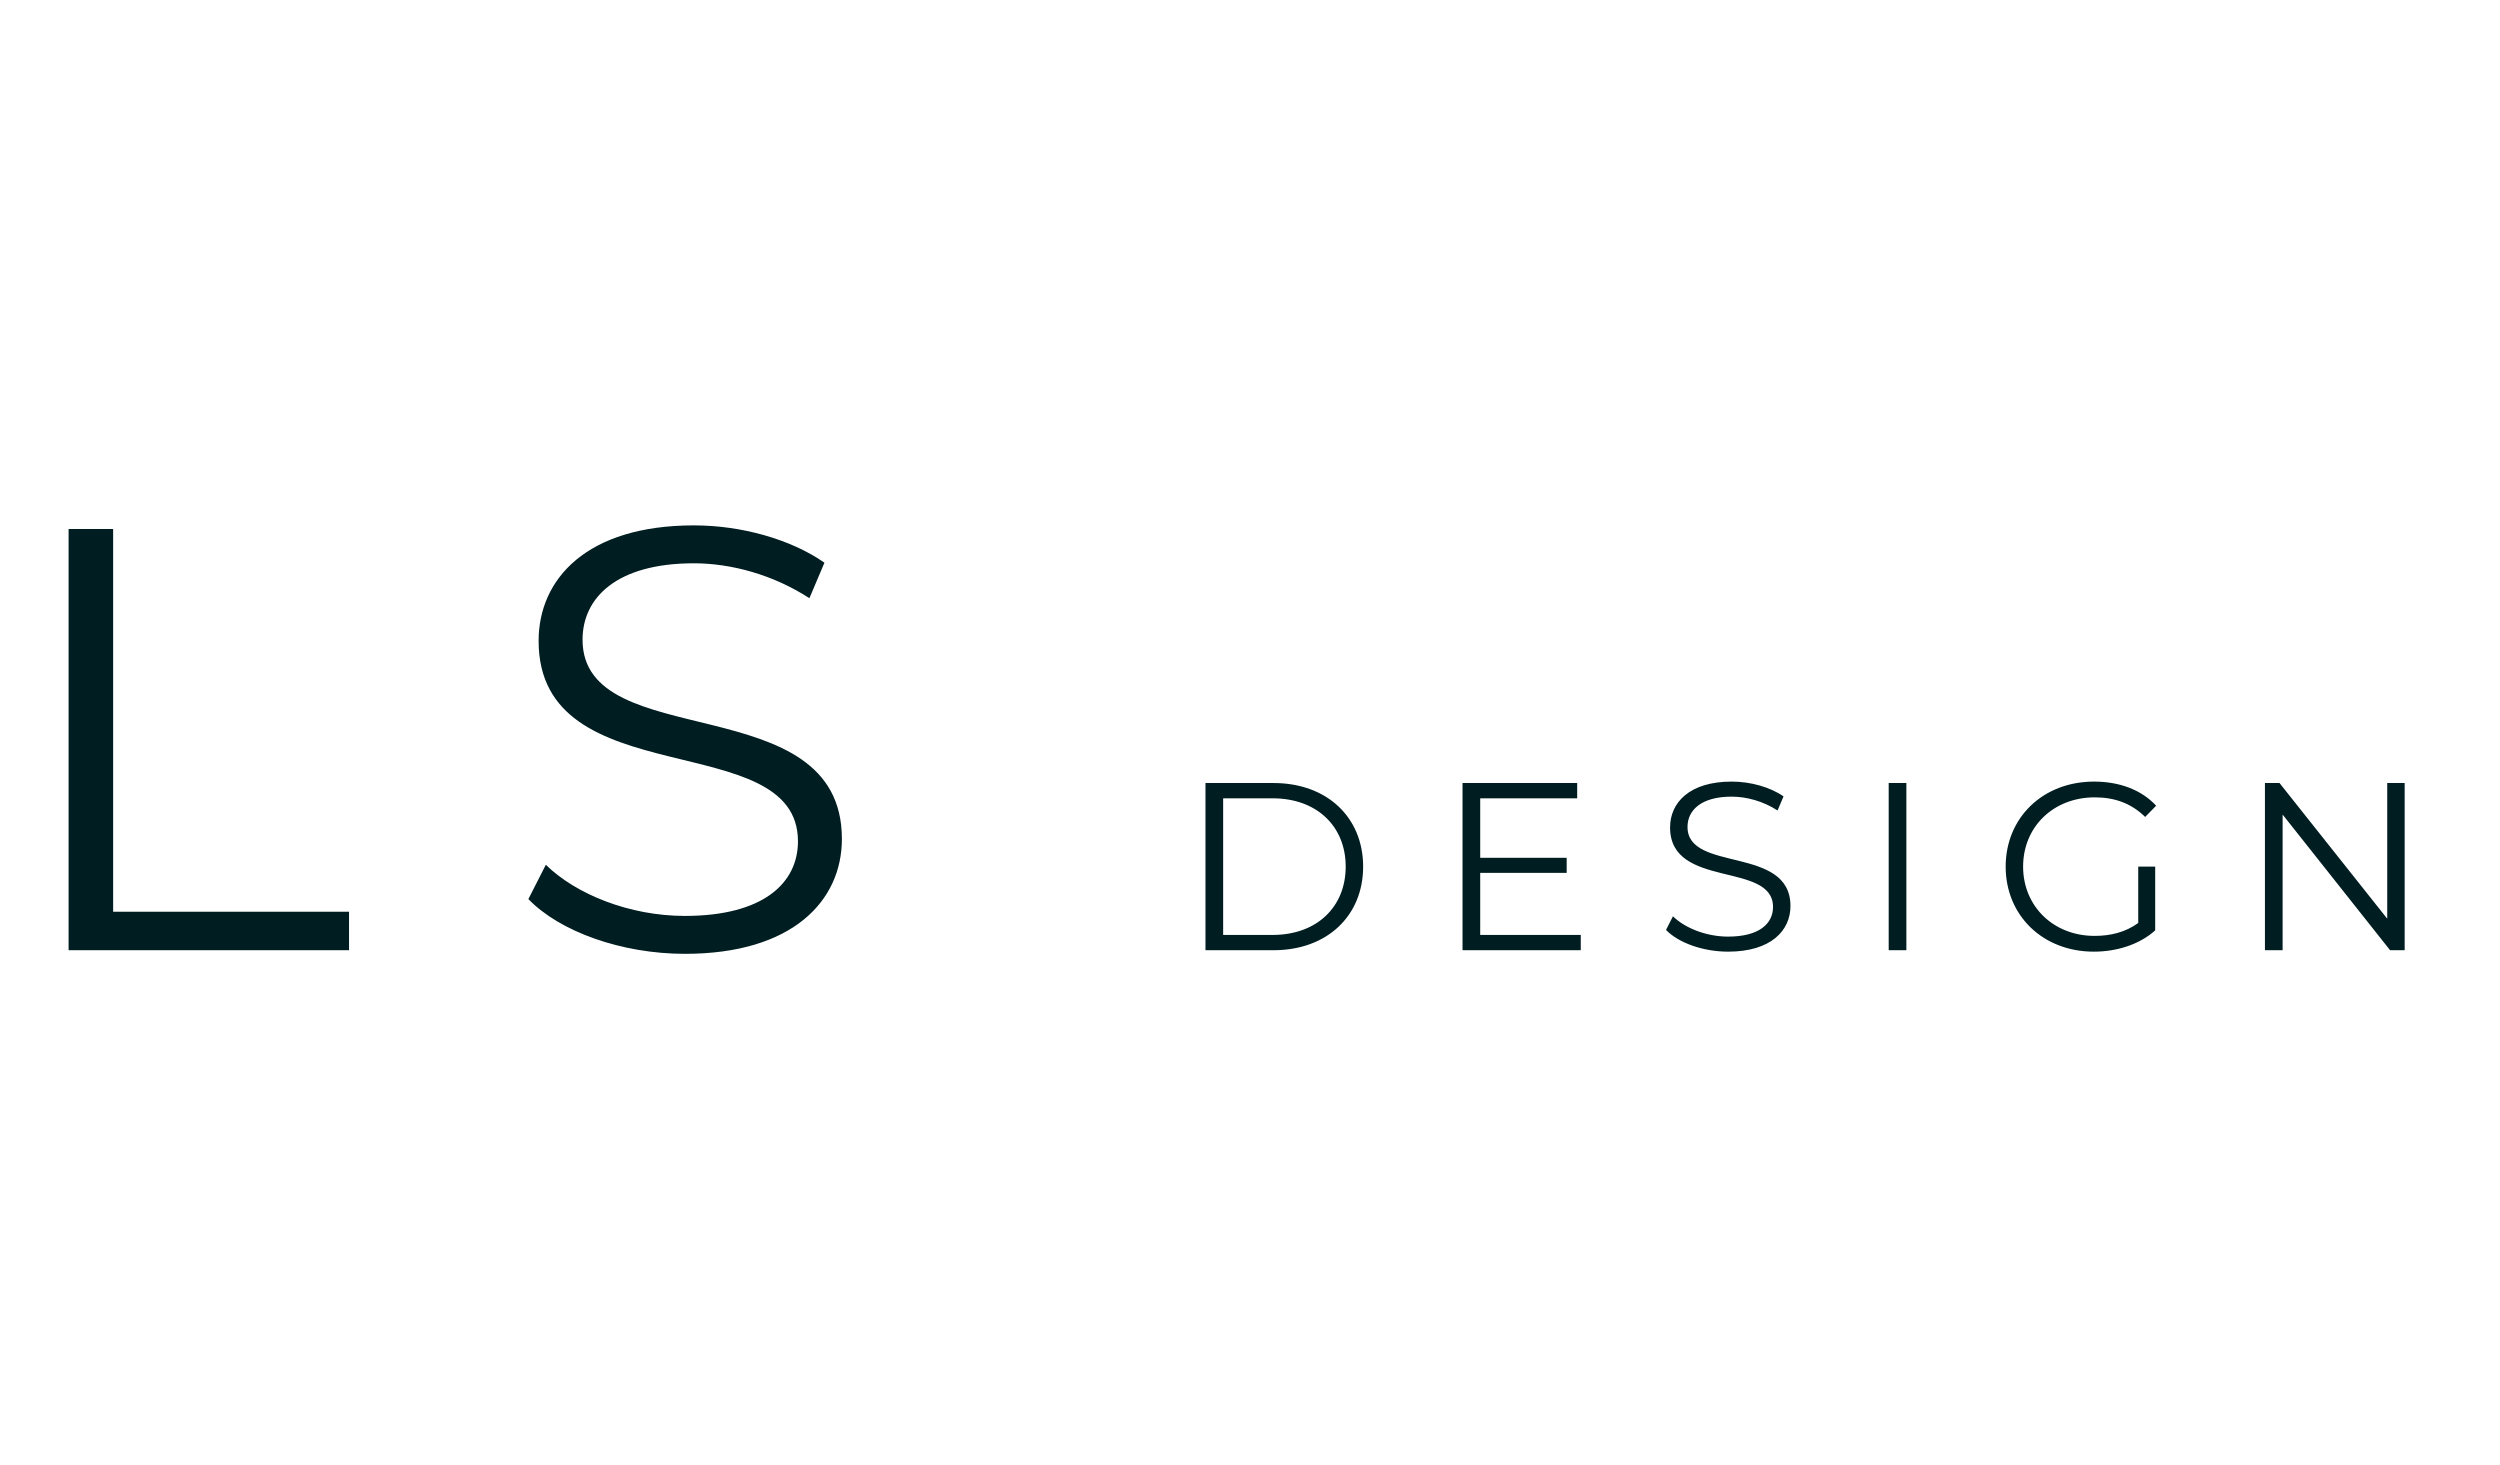 <svg width="157" height="92" viewBox="0 0 157 92" fill="none" xmlns="http://www.w3.org/2000/svg">
<path d="M4.308 59.674V33.221H7.105V57.256H21.919V59.674H4.308ZM43.008 59.901C39.04 59.901 35.147 58.503 33.182 56.462L34.278 54.308C36.168 56.16 39.531 57.52 43.008 57.52C47.959 57.52 50.112 55.442 50.112 52.834C50.112 45.578 33.825 50.038 33.825 40.25C33.825 36.358 36.848 32.994 43.575 32.994C46.56 32.994 49.659 33.863 51.775 35.337L50.831 37.567C48.563 36.093 45.918 35.375 43.575 35.375C38.737 35.375 36.584 37.529 36.584 40.174C36.584 47.43 52.871 43.047 52.871 52.683C52.871 56.576 49.772 59.901 43.008 59.901ZM75.704 59.674V49.174H79.98C83.34 49.174 85.605 51.334 85.605 54.424C85.605 57.514 83.34 59.674 79.98 59.674H75.704ZM76.814 58.714H79.919C82.71 58.714 84.51 56.944 84.51 54.424C84.51 51.904 82.71 50.134 79.919 50.134H76.814V58.714ZM92.957 58.714H99.272V59.674H91.847V49.174H99.047V50.134H92.957V53.869H98.387V54.814H92.957V58.714ZM108.526 59.764C106.951 59.764 105.406 59.209 104.626 58.399L105.061 57.544C105.811 58.279 107.146 58.819 108.526 58.819C110.491 58.819 111.346 57.994 111.346 56.959C111.346 54.079 104.881 55.849 104.881 51.964C104.881 50.419 106.081 49.084 108.751 49.084C109.936 49.084 111.166 49.429 112.006 50.014L111.631 50.899C110.731 50.314 109.681 50.029 108.751 50.029C106.831 50.029 105.976 50.884 105.976 51.934C105.976 54.814 112.441 53.074 112.441 56.899C112.441 58.444 111.211 59.764 108.526 59.764ZM118.61 59.674V49.174H119.72V59.674H118.61ZM134.281 57.964V54.424H135.346V58.429C134.356 59.314 132.946 59.764 131.491 59.764C128.296 59.764 125.956 57.499 125.956 54.424C125.956 51.349 128.296 49.084 131.506 49.084C133.096 49.084 134.476 49.594 135.406 50.599L134.716 51.304C133.831 50.434 132.781 50.074 131.551 50.074C128.956 50.074 127.051 51.919 127.051 54.424C127.051 56.914 128.956 58.774 131.536 58.774C132.541 58.774 133.471 58.549 134.281 57.964ZM149.918 49.174H151.013V59.674H150.098L143.348 51.154V59.674H142.238V49.174H143.153L149.918 57.694V49.174Z" fill="#001D21"/>
</svg>
